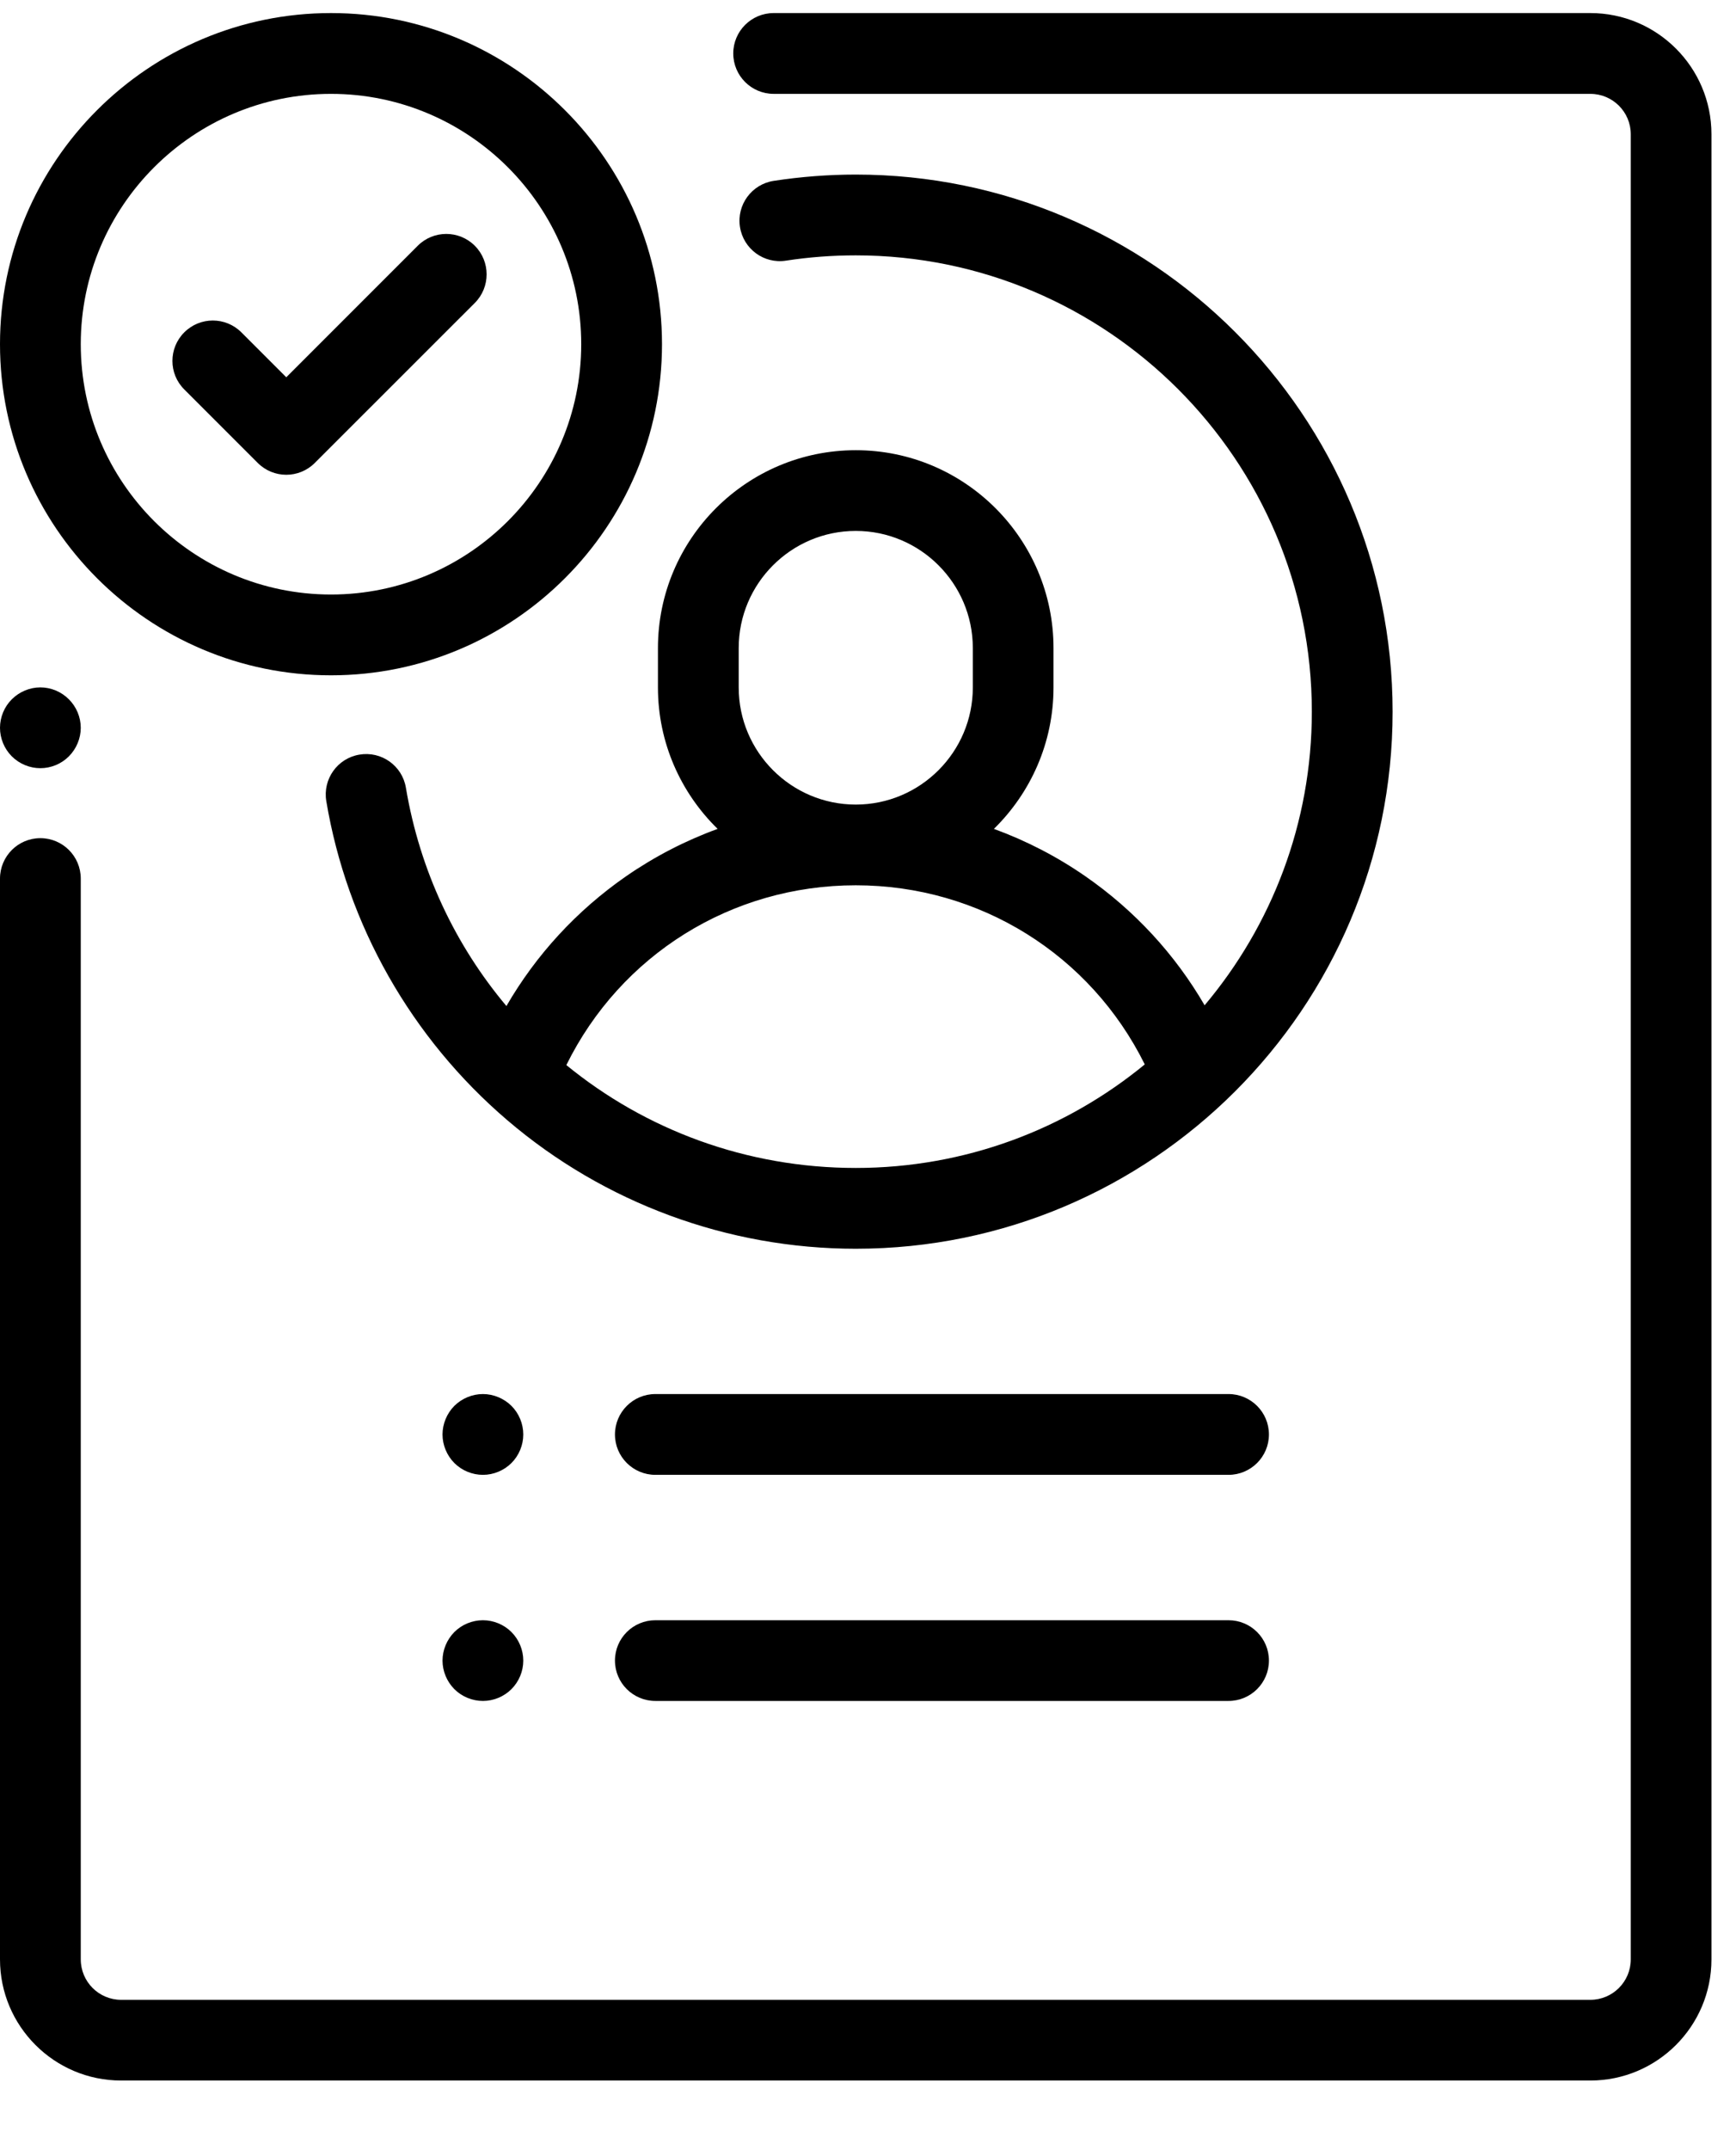 <svg width="21" height="26" viewBox="0 0 21 26" fill="none" xmlns="http://www.w3.org/2000/svg">
<g clip-path="url(#clip0_667_192077)">
<path d="M0.833 8.456C0.743 8.365 0.617 8.312 0.488 8.312C0.36 8.312 0.234 8.365 0.143 8.456C0.052 8.546 0 8.672 0 8.801C0 8.929 0.052 9.055 0.143 9.146C0.234 9.237 0.36 9.289 0.488 9.289C0.617 9.289 0.743 9.237 0.833 9.146C0.924 9.055 0.977 8.929 0.977 8.801C0.977 8.672 0.924 8.546 0.833 8.456Z" fill="#3E3E3E" style="fill:#3E3E3E;fill:color(display-p3 0.243 0.243 0.243);fill-opacity:1;"/>
<path d="M19.238 0.158H9.359C9.089 0.158 8.87 0.377 8.87 0.646C8.87 0.916 9.089 1.135 9.359 1.135H19.238C19.508 1.135 19.727 1.354 19.727 1.623V23.693C19.727 23.963 19.508 24.182 19.238 24.182H1.465C1.196 24.182 0.977 23.963 0.977 23.693V10.624C0.977 10.354 0.758 10.135 0.488 10.135C0.219 10.135 0 10.354 0 10.624V23.693C0 24.501 0.657 25.158 1.465 25.158H19.238C20.046 25.158 20.703 24.501 20.703 23.693V1.623C20.703 0.815 20.046 0.158 19.238 0.158Z" fill="#3E3E3E" style="fill:#3E3E3E;fill:color(display-p3 0.243 0.243 0.243);fill-opacity:1;"/>
<path d="M10.352 2.111C10.02 2.111 9.686 2.137 9.359 2.187C9.093 2.228 8.91 2.477 8.951 2.743C8.992 3.01 9.241 3.193 9.507 3.152C9.785 3.109 10.069 3.088 10.352 3.088C13.394 3.088 15.869 5.563 15.869 8.606C15.869 9.957 15.381 11.195 14.572 12.156C14.214 11.54 13.725 11.009 13.131 10.597C12.785 10.357 12.412 10.165 12.023 10.023C12.467 9.588 12.744 8.982 12.744 8.313V7.837C12.744 6.517 11.671 5.444 10.352 5.444C9.032 5.444 7.959 6.517 7.959 7.837V8.313C7.959 8.982 8.236 9.588 8.681 10.023C8.291 10.165 7.919 10.357 7.572 10.597C6.976 11.011 6.485 11.545 6.126 12.165C5.51 11.432 5.079 10.531 4.91 9.525C4.866 9.259 4.614 9.08 4.348 9.125C4.082 9.169 3.903 9.421 3.947 9.687C4.198 11.184 4.976 12.554 6.136 13.545C7.309 14.548 8.806 15.1 10.352 15.1C13.933 15.1 16.846 12.187 16.846 8.606C16.846 5.025 13.933 2.111 10.352 2.111ZM8.936 7.836C8.936 7.056 9.571 6.42 10.352 6.42C11.133 6.42 11.768 7.056 11.768 7.836V8.313C11.768 9.093 11.133 9.729 10.352 9.729C9.571 9.729 8.936 9.093 8.936 8.313V7.836ZM10.352 14.123C9.03 14.123 7.808 13.662 6.851 12.879C7.507 11.548 8.847 10.705 10.352 10.705C11.853 10.705 13.191 11.545 13.848 12.871C12.896 13.653 11.678 14.123 10.352 14.123Z" fill="#3E3E3E" style="fill:#3E3E3E;fill:color(display-p3 0.243 0.243 0.243);fill-opacity:1;"/>
<path d="M14.861 19.592H7.928C7.658 19.592 7.439 19.81 7.439 20.08C7.439 20.35 7.658 20.568 7.928 20.568H14.861C15.131 20.568 15.35 20.35 15.35 20.08C15.35 19.81 15.131 19.592 14.861 19.592Z" fill="#3E3E3E" style="fill:#3E3E3E;fill:color(display-p3 0.243 0.243 0.243);fill-opacity:1;"/>
<path d="M6.187 17C6.096 16.91 5.97 16.857 5.842 16.857C5.713 16.857 5.587 16.91 5.496 17C5.406 17.091 5.353 17.217 5.353 17.346C5.353 17.475 5.406 17.6 5.496 17.691C5.587 17.782 5.713 17.834 5.842 17.834C5.97 17.834 6.096 17.782 6.187 17.691C6.278 17.6 6.33 17.474 6.33 17.346C6.33 17.217 6.278 17.091 6.187 17Z" fill="#3E3E3E" style="fill:#3E3E3E;fill:color(display-p3 0.243 0.243 0.243);fill-opacity:1;"/>
<path d="M6.187 19.735C6.096 19.644 5.97 19.592 5.842 19.592C5.713 19.592 5.587 19.644 5.496 19.735C5.406 19.826 5.353 19.952 5.353 20.08C5.353 20.209 5.406 20.334 5.496 20.425C5.587 20.516 5.713 20.568 5.842 20.568C5.97 20.568 6.096 20.516 6.187 20.425C6.278 20.334 6.33 20.209 6.33 20.08C6.33 19.952 6.278 19.826 6.187 19.735Z" fill="#3E3E3E" style="fill:#3E3E3E;fill:color(display-p3 0.243 0.243 0.243);fill-opacity:1;"/>
<path d="M14.861 16.857H7.928C7.658 16.857 7.439 17.076 7.439 17.346C7.439 17.615 7.658 17.834 7.928 17.834H14.861C15.131 17.834 15.35 17.615 15.35 17.346C15.35 17.076 15.131 16.857 14.861 16.857Z" fill="#3E3E3E" style="fill:#3E3E3E;fill:color(display-p3 0.243 0.243 0.243);fill-opacity:1;"/>
<path d="M5.744 2.972C5.553 2.781 5.244 2.781 5.053 2.972L3.463 4.562L2.92 4.019C2.729 3.828 2.42 3.828 2.229 4.019C2.038 4.21 2.038 4.519 2.229 4.709L3.118 5.598C3.213 5.693 3.338 5.741 3.463 5.741C3.588 5.741 3.713 5.693 3.808 5.598L5.744 3.663C5.934 3.472 5.934 3.163 5.744 2.972Z" fill="#3E3E3E" style="fill:#3E3E3E;fill:color(display-p3 0.243 0.243 0.243);fill-opacity:1;"/>
<path d="M4.004 0.158C1.796 0.158 0 1.954 0 4.162C0 6.37 1.796 8.166 4.004 8.166C6.212 8.166 8.008 6.37 8.008 4.162C8.008 1.954 6.212 0.158 4.004 0.158ZM4.004 7.189C2.335 7.189 0.977 5.831 0.977 4.162C0.977 2.493 2.335 1.135 4.004 1.135C5.673 1.135 7.031 2.493 7.031 4.162C7.031 5.831 5.673 7.189 4.004 7.189Z" fill="#3E3E3E" style="fill:#3E3E3E;fill:color(display-p3 0.243 0.243 0.243);fill-opacity:1;"/>
</g>
<defs>
<clipPath id="clip0_667_192077">
<rect width="20.703" height="25" fill="white" style="fill:white;fill-opacity:1;" transform="translate(0 0.158)"/>
</clipPath>
</defs>
</svg>
